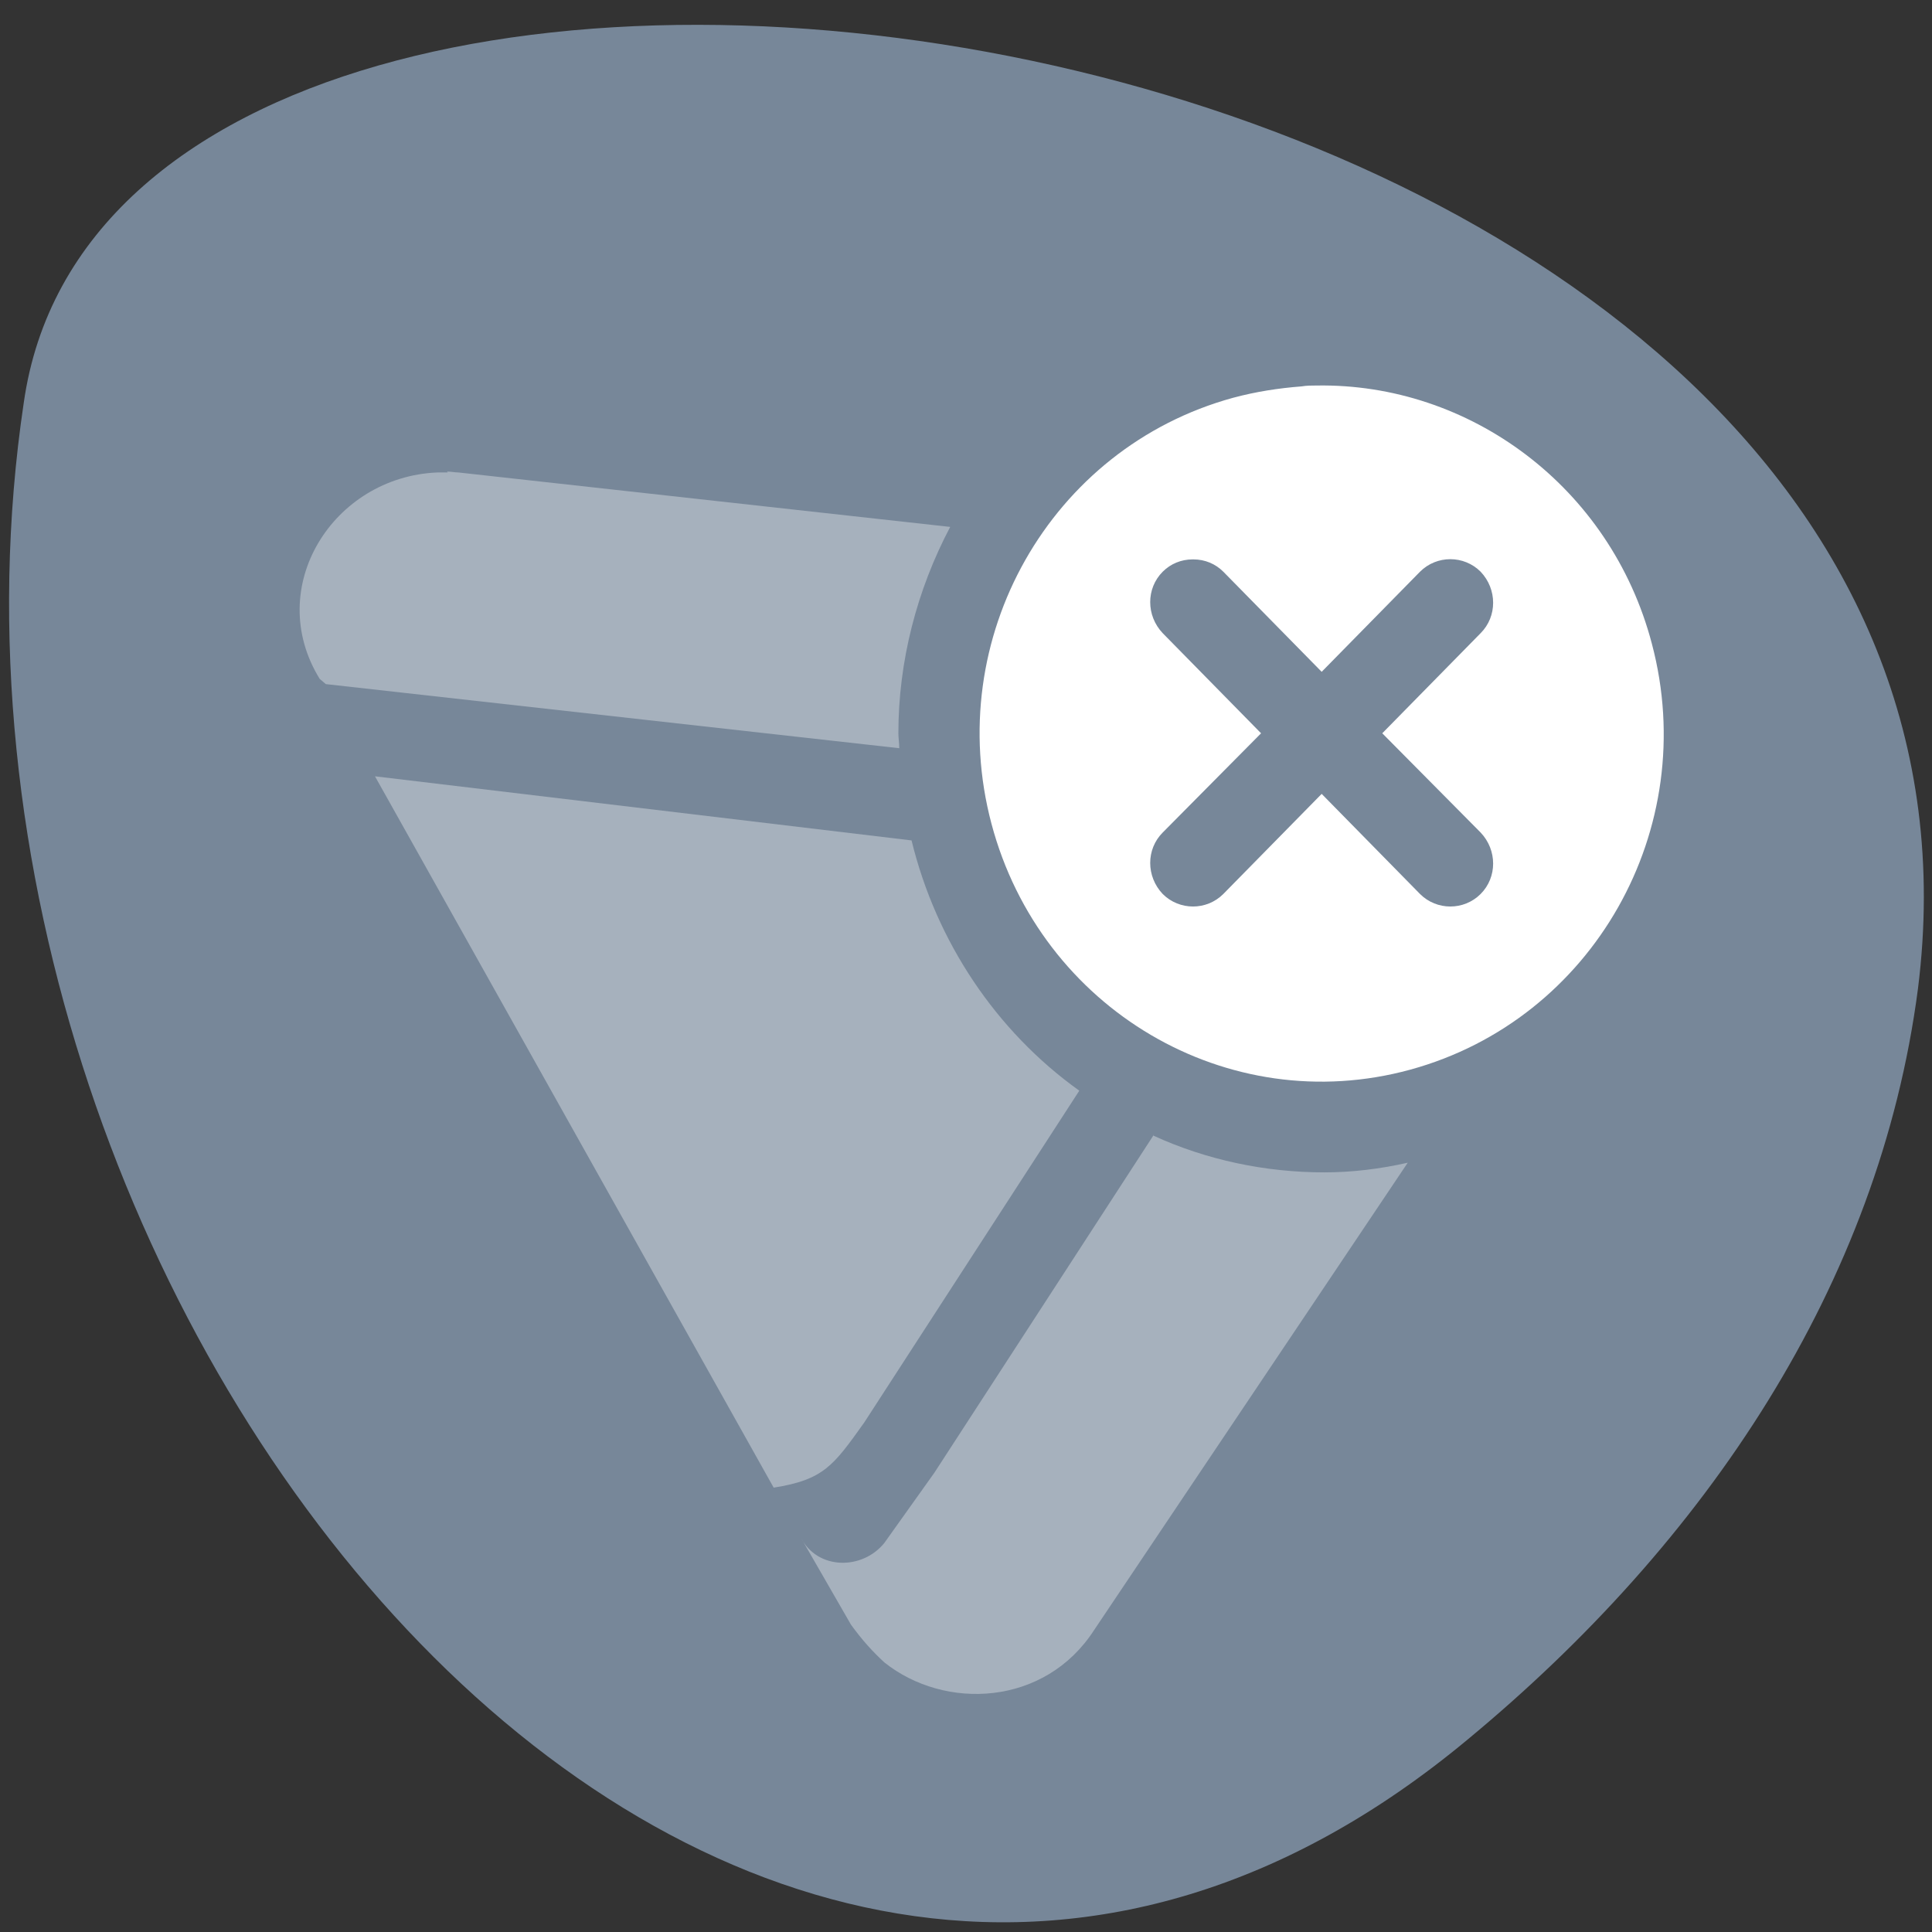 <svg xmlns="http://www.w3.org/2000/svg" viewBox="0 0 22 22"><rect x="0" y="0" width="22" height="22" fill="#333333" stroke="none"/><path d="m 16.71 19.81 c -8.31 6.91 -18 -4.75 -16.44 -15.22 c 1.1 -7.8 23 -4.67 21.57 6.67 c -0.44 3.37 -2.41 6.3 -5.13 8.55" style="fill:#778799"/><g style="fill:#fff"><path d="m 5.1 5.38 c -0.04 0 -0.08 0 -0.12 0 c -1.19 0.05 -1.98 1.31 -1.34 2.35 l 0.07 0.06 l 6.53 0.73 c 0 -0.06 -0.01 -0.12 -0.01 -0.17 c 0 -0.82 0.21 -1.63 0.59 -2.35 l -5.6 -0.62 c -0.04 0 -0.08 -0.01 -0.13 -0.01 m -0.82 3.47 l 4.54 8.1 c 0.57 -0.09 0.68 -0.25 1.03 -0.74 l 2.45 -3.78 c -0.95 -0.68 -1.63 -1.7 -1.91 -2.85 m 2.76 3.35 l -2.5 3.85 l -0.57 0.8 c -0.25 0.31 -0.76 0.31 -0.95 -0.06 l 0.57 0.99 c 0.13 0.18 0.25 0.31 0.38 0.43 c 0.69 0.55 1.83 0.5 2.39 -0.37 l 3.57 -5.32 c -0.31 0.07 -0.63 0.11 -0.95 0.11 c -0.67 0 -1.34 -0.14 -1.95 -0.42" style="fill-opacity:0.35"/><path d="m 14.99 4.39 c -0.05 0 -0.11 0 -0.17 0.01 c -0.26 0.02 -0.52 0.06 -0.78 0.13 c -2.08 0.57 -3.31 2.74 -2.75 4.85 c 0.56 2.11 2.69 3.37 4.77 2.8 c 2.08 -0.57 3.31 -2.74 2.75 -4.85 c -0.47 -1.79 -2.08 -2.97 -3.82 -2.94 m -1.4 1.98 c 0.13 0 0.25 0.05 0.34 0.14 l 1.12 1.14 l 1.12 -1.14 c 0.19 -0.19 0.5 -0.19 0.69 0 c 0.19 0.2 0.19 0.51 0 0.7 l -1.12 1.14 l 1.12 1.13 c 0.19 0.2 0.19 0.51 0 0.7 c -0.19 0.19 -0.5 0.19 -0.69 0 l -1.12 -1.14 l -1.12 1.14 c -0.19 0.19 -0.5 0.19 -0.69 0 c -0.19 -0.2 -0.19 -0.51 0 -0.7 l 1.12 -1.13 l -1.12 -1.14 c -0.19 -0.2 -0.19 -0.51 0 -0.7 c 0.09 -0.09 0.21 -0.14 0.34 -0.14"/></g></svg>